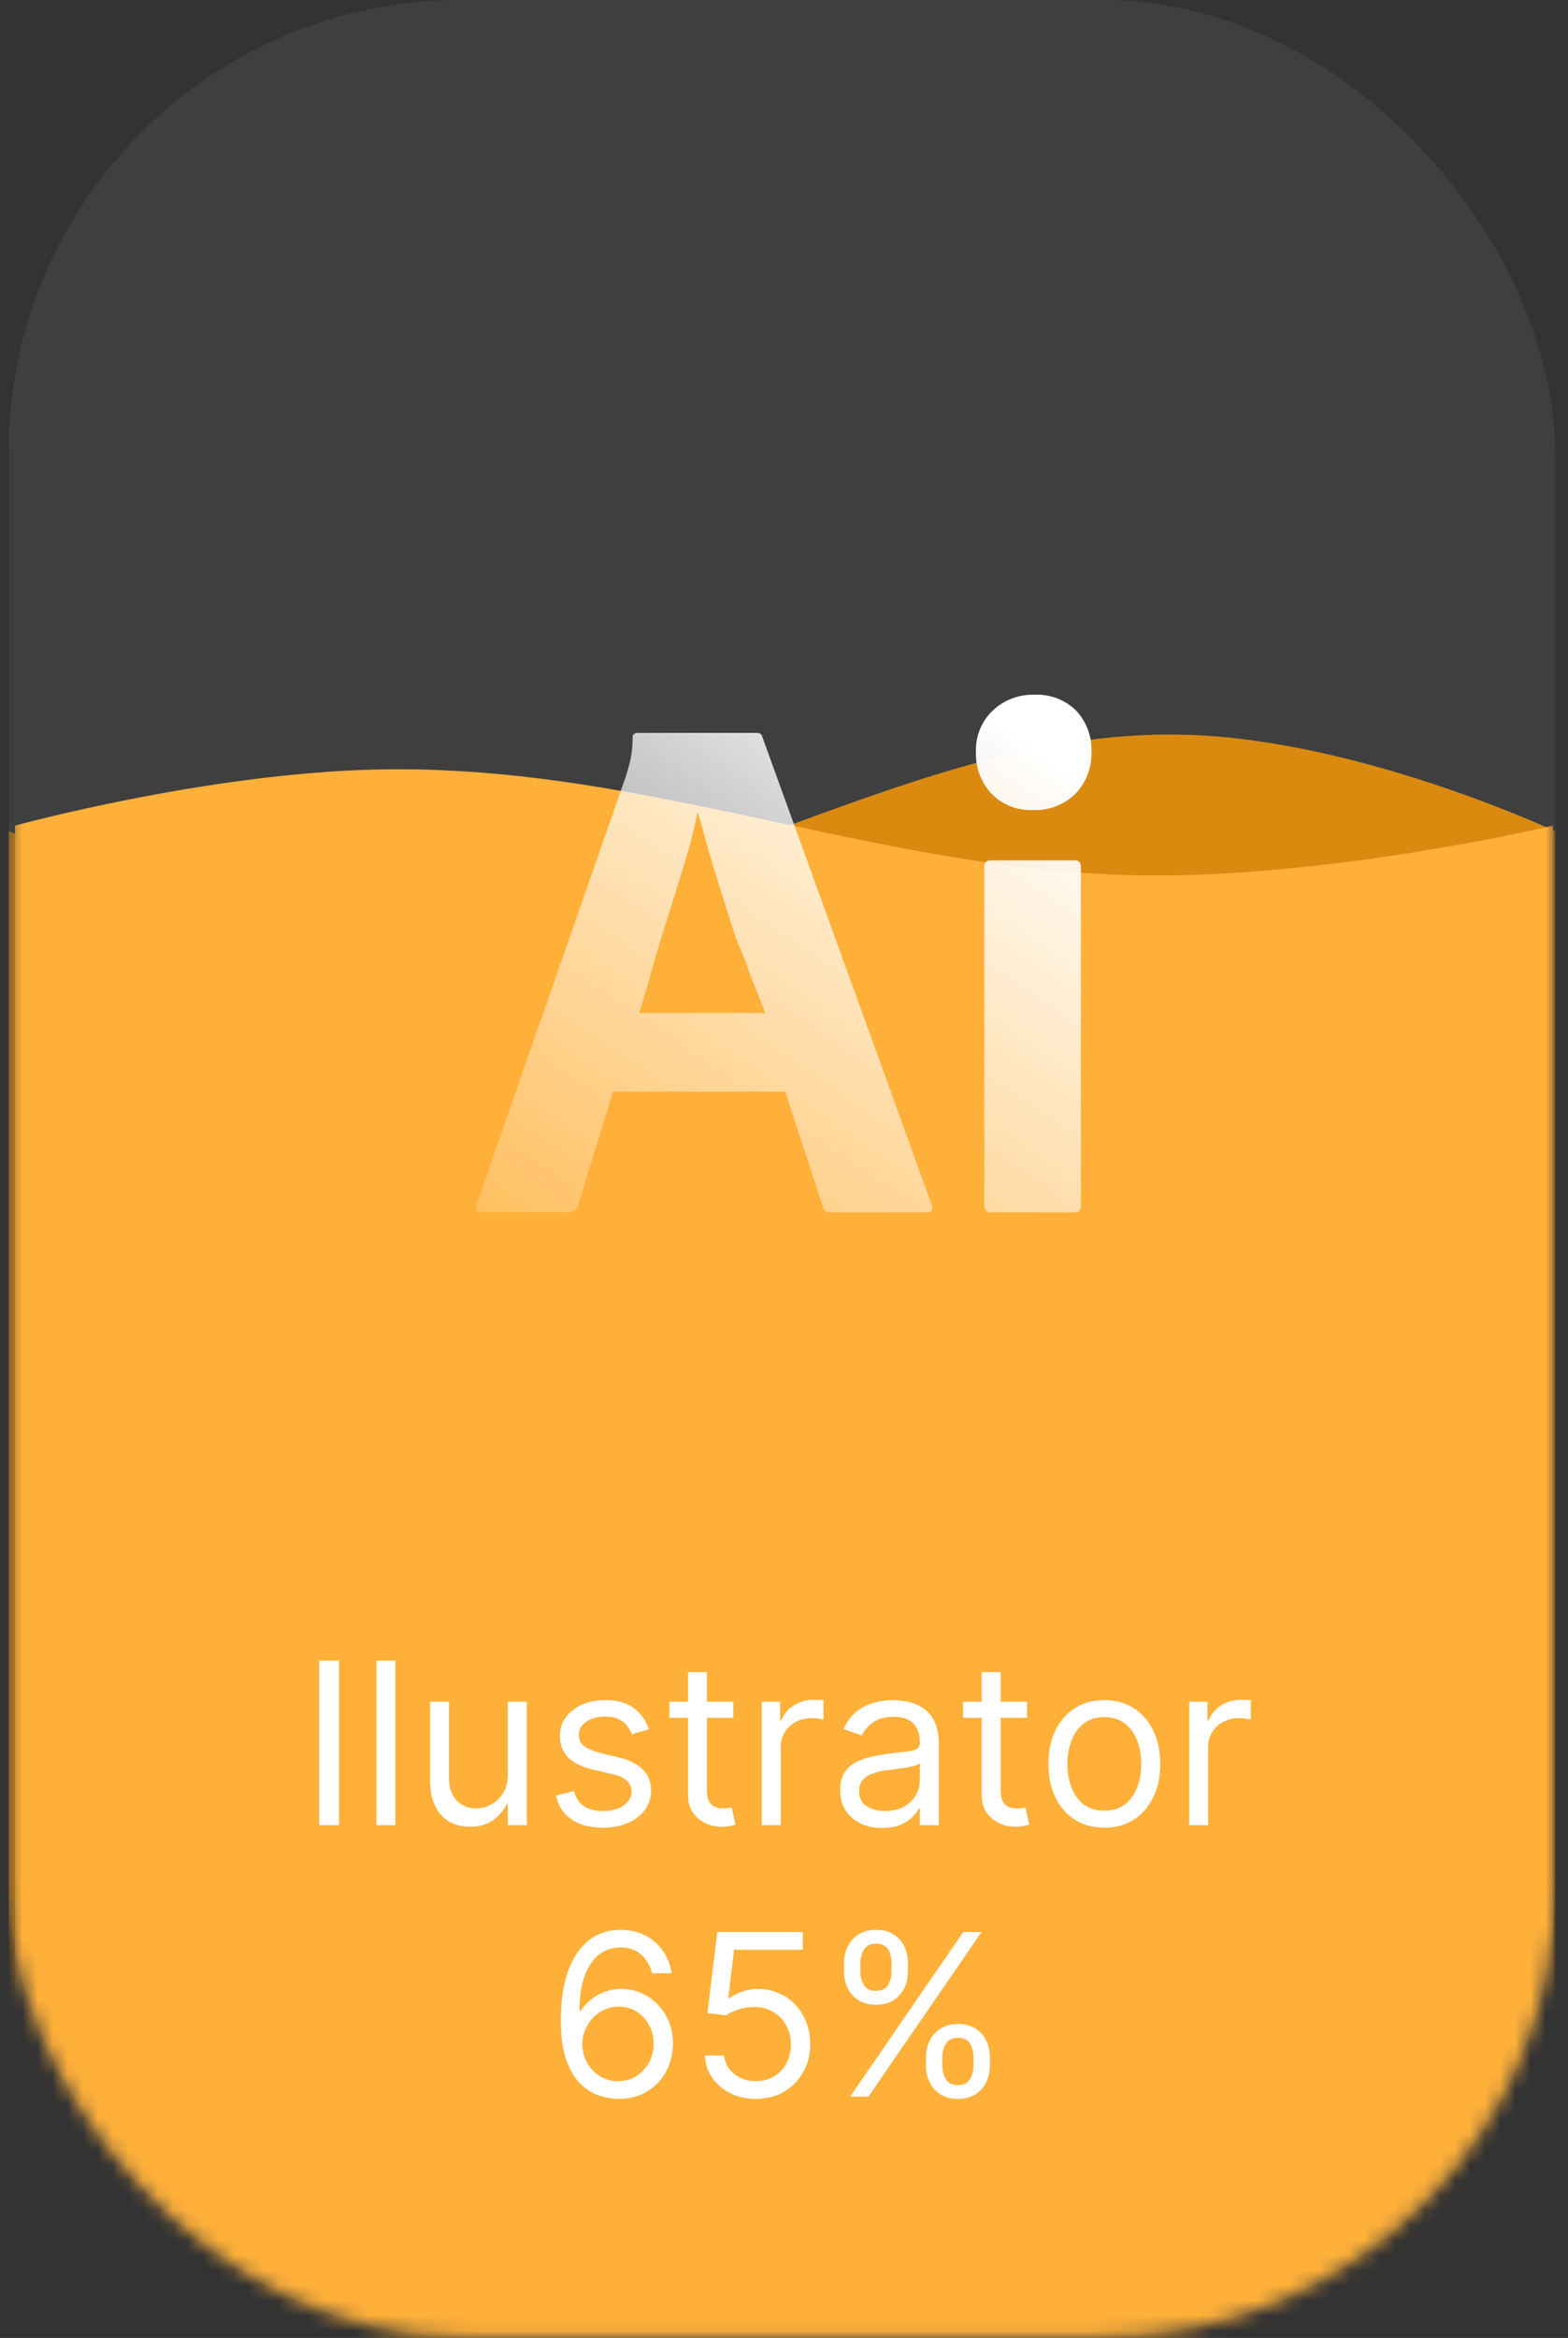 <svg width="104" height="155" viewBox="0 0 104 155" fill="none" xmlns="http://www.w3.org/2000/svg">
<rect x="0" y="0" width="104" height="155" fill="#333333" stroke="none"/>
<rect x="0.573" width="102.573" height="154.907" rx="30" fill="white" fill-opacity="0.06"/>
<mask id="mask0_3_655" style="mask-type:alpha" maskUnits="userSpaceOnUse" x="0" y="0" width="104" height="155">
<rect x="0.573" width="102.573" height="154.907" rx="30" fill="white"/>
</mask>
<g mask="url(#mask0_3_655)">
<path d="M79.073 48.727C90.496 49.175 103.147 55.107 103.147 55.107V76.767V180.083H0.573V76.767V55.107C0.573 55.107 13.358 60.341 25.693 60.763C44.394 61.404 60.376 47.993 79.073 48.727Z" fill="#DB8A10"/>
<path d="M24.939 51.017C13.58 51.278 1 54.734 1 54.734V67.356V155H103V67.356V54.734C103 54.734 90.287 57.784 78.02 58.03C59.425 58.404 43.531 50.59 24.939 51.017Z" fill="#FFB039"/>
</g>
<path d="M22.487 110.091V121H21.166V110.091H22.487ZM26.222 110.091V121H24.965V110.091H26.222ZM33.681 117.655V112.818H34.938V121H33.681V119.615H33.596C33.404 120.031 33.106 120.384 32.701 120.675C32.296 120.963 31.785 121.107 31.167 121.107C30.655 121.107 30.201 120.995 29.803 120.771C29.405 120.544 29.093 120.203 28.866 119.748C28.638 119.29 28.525 118.713 28.525 118.017V112.818H29.782V117.932C29.782 118.528 29.949 119.004 30.282 119.359C30.62 119.714 31.05 119.892 31.572 119.892C31.884 119.892 32.202 119.812 32.525 119.652C32.852 119.493 33.125 119.248 33.345 118.917C33.569 118.587 33.681 118.166 33.681 117.655ZM43.036 114.651L41.907 114.97C41.836 114.782 41.731 114.599 41.593 114.422C41.458 114.24 41.273 114.091 41.038 113.974C40.804 113.857 40.504 113.798 40.138 113.798C39.638 113.798 39.22 113.914 38.886 114.145C38.556 114.372 38.391 114.661 38.391 115.013C38.391 115.325 38.505 115.572 38.732 115.753C38.959 115.934 39.314 116.085 39.797 116.206L41.012 116.504C41.743 116.682 42.288 116.953 42.647 117.319C43.006 117.681 43.185 118.148 43.185 118.72C43.185 119.189 43.05 119.608 42.78 119.977C42.514 120.347 42.141 120.638 41.662 120.851C41.182 121.064 40.625 121.17 39.989 121.17C39.155 121.17 38.464 120.989 37.917 120.627C37.37 120.265 37.024 119.736 36.878 119.04L38.072 118.741C38.185 119.182 38.4 119.512 38.716 119.732C39.036 119.952 39.453 120.062 39.968 120.062C40.554 120.062 41.019 119.938 41.363 119.69C41.711 119.437 41.885 119.136 41.885 118.784C41.885 118.5 41.786 118.262 41.587 118.07C41.388 117.875 41.083 117.729 40.671 117.634L39.307 117.314C38.558 117.136 38.008 116.861 37.656 116.488C37.308 116.112 37.134 115.641 37.134 115.077C37.134 114.615 37.264 114.207 37.523 113.852C37.786 113.496 38.142 113.218 38.593 113.015C39.048 112.813 39.563 112.712 40.138 112.712C40.948 112.712 41.584 112.889 42.045 113.244C42.51 113.599 42.841 114.068 43.036 114.651ZM48.636 112.818V113.884H44.396V112.818H48.636ZM45.631 110.858H46.889V118.656C46.889 119.011 46.94 119.278 47.043 119.455C47.15 119.629 47.285 119.746 47.448 119.807C47.615 119.864 47.791 119.892 47.975 119.892C48.114 119.892 48.227 119.885 48.316 119.871C48.405 119.853 48.476 119.839 48.529 119.828L48.785 120.957C48.7 120.989 48.581 121.021 48.428 121.053C48.275 121.089 48.082 121.107 47.847 121.107C47.492 121.107 47.144 121.03 46.803 120.877C46.466 120.725 46.185 120.492 45.962 120.18C45.742 119.867 45.631 119.473 45.631 118.997V110.858ZM50.527 121V112.818H51.741V114.054H51.826C51.975 113.649 52.245 113.321 52.636 113.069C53.027 112.816 53.467 112.69 53.957 112.69C54.049 112.69 54.165 112.692 54.303 112.696C54.442 112.699 54.547 112.705 54.618 112.712V113.99C54.575 113.979 54.477 113.963 54.325 113.942C54.175 113.917 54.017 113.905 53.85 113.905C53.453 113.905 53.098 113.988 52.785 114.155C52.476 114.319 52.231 114.546 52.05 114.837C51.873 115.125 51.784 115.453 51.784 115.822V121H50.527ZM58.515 121.192C57.997 121.192 57.526 121.094 57.104 120.899C56.681 120.7 56.346 120.414 56.097 120.041C55.849 119.665 55.724 119.21 55.724 118.678C55.724 118.209 55.816 117.829 56.001 117.538C56.186 117.243 56.433 117.012 56.742 116.845C57.05 116.678 57.392 116.554 57.764 116.472C58.141 116.387 58.519 116.32 58.899 116.27C59.396 116.206 59.799 116.158 60.108 116.126C60.421 116.091 60.648 116.032 60.79 115.95C60.935 115.869 61.008 115.727 61.008 115.524V115.482C61.008 114.956 60.864 114.548 60.577 114.256C60.293 113.965 59.861 113.82 59.282 113.82C58.682 113.82 58.212 113.951 57.871 114.214C57.53 114.477 57.29 114.757 57.152 115.055L55.959 114.629C56.172 114.132 56.456 113.745 56.811 113.468C57.169 113.187 57.56 112.992 57.983 112.882C58.409 112.768 58.828 112.712 59.24 112.712C59.503 112.712 59.804 112.744 60.145 112.808C60.49 112.868 60.822 112.994 61.142 113.186C61.465 113.377 61.733 113.667 61.946 114.054C62.159 114.441 62.265 114.96 62.265 115.609V121H61.008V119.892H60.944C60.859 120.07 60.717 120.26 60.518 120.462C60.319 120.664 60.055 120.837 59.725 120.979C59.394 121.121 58.991 121.192 58.515 121.192ZM58.707 120.062C59.204 120.062 59.623 119.965 59.964 119.77C60.309 119.574 60.568 119.322 60.742 119.013C60.919 118.704 61.008 118.379 61.008 118.038V116.888C60.955 116.952 60.838 117.01 60.657 117.064C60.479 117.113 60.273 117.158 60.039 117.197C59.808 117.232 59.583 117.264 59.362 117.293C59.146 117.317 58.97 117.339 58.835 117.357C58.508 117.399 58.203 117.468 57.919 117.564C57.638 117.657 57.411 117.797 57.237 117.985C57.066 118.17 56.981 118.422 56.981 118.741C56.981 119.178 57.143 119.509 57.466 119.732C57.793 119.952 58.206 120.062 58.707 120.062ZM68.118 112.818V113.884H63.878V112.818H68.118ZM65.114 110.858H66.371V118.656C66.371 119.011 66.422 119.278 66.525 119.455C66.632 119.629 66.767 119.746 66.93 119.807C67.097 119.864 67.273 119.892 67.458 119.892C67.596 119.892 67.71 119.885 67.799 119.871C67.887 119.853 67.958 119.839 68.012 119.828L68.267 120.957C68.182 120.989 68.063 121.021 67.91 121.053C67.758 121.089 67.564 121.107 67.33 121.107C66.975 121.107 66.627 121.03 66.286 120.877C65.948 120.725 65.668 120.492 65.444 120.18C65.224 119.867 65.114 119.473 65.114 118.997V110.858ZM73.245 121.17C72.506 121.17 71.858 120.995 71.301 120.643C70.747 120.292 70.314 119.8 70.001 119.168C69.692 118.536 69.538 117.797 69.538 116.952C69.538 116.099 69.692 115.355 70.001 114.72C70.314 114.084 70.747 113.591 71.301 113.239C71.858 112.887 72.506 112.712 73.245 112.712C73.984 112.712 74.63 112.887 75.184 113.239C75.742 113.591 76.175 114.084 76.484 114.72C76.796 115.355 76.952 116.099 76.952 116.952C76.952 117.797 76.796 118.536 76.484 119.168C76.175 119.8 75.742 120.292 75.184 120.643C74.63 120.995 73.984 121.17 73.245 121.17ZM73.245 120.041C73.806 120.041 74.268 119.897 74.63 119.61C74.992 119.322 75.26 118.944 75.434 118.475C75.608 118.006 75.695 117.499 75.695 116.952C75.695 116.405 75.608 115.895 75.434 115.423C75.26 114.951 74.992 114.569 74.63 114.278C74.268 113.987 73.806 113.841 73.245 113.841C72.684 113.841 72.222 113.987 71.86 114.278C71.498 114.569 71.23 114.951 71.056 115.423C70.882 115.895 70.795 116.405 70.795 116.952C70.795 117.499 70.882 118.006 71.056 118.475C71.23 118.944 71.498 119.322 71.86 119.61C72.222 119.897 72.684 120.041 73.245 120.041ZM78.871 121V112.818H80.086V114.054H80.171C80.32 113.649 80.59 113.321 80.981 113.069C81.371 112.816 81.812 112.69 82.302 112.69C82.394 112.69 82.51 112.692 82.648 112.696C82.787 112.699 82.891 112.705 82.962 112.712V113.99C82.92 113.979 82.822 113.963 82.669 113.942C82.52 113.917 82.362 113.905 82.195 113.905C81.797 113.905 81.442 113.988 81.13 114.155C80.821 114.319 80.576 114.546 80.395 114.837C80.217 115.125 80.129 115.453 80.129 115.822V121H78.871ZM40.988 139.149C40.54 139.142 40.093 139.057 39.645 138.893C39.198 138.73 38.79 138.455 38.42 138.068C38.051 137.677 37.755 137.15 37.531 136.486C37.307 135.818 37.195 134.98 37.195 133.972C37.195 133.006 37.286 132.15 37.467 131.404C37.648 130.655 37.911 130.025 38.255 129.513C38.6 128.998 39.015 128.608 39.502 128.341C39.992 128.075 40.544 127.942 41.158 127.942C41.769 127.942 42.312 128.064 42.788 128.309C43.268 128.551 43.658 128.888 43.96 129.321C44.262 129.755 44.457 130.254 44.546 130.818H43.246C43.126 130.328 42.891 129.922 42.543 129.598C42.195 129.275 41.734 129.114 41.158 129.114C40.313 129.114 39.647 129.481 39.161 130.216C38.678 130.951 38.435 131.983 38.431 133.311H38.516C38.715 133.009 38.951 132.752 39.225 132.539C39.502 132.322 39.807 132.155 40.141 132.038C40.475 131.921 40.828 131.862 41.201 131.862C41.826 131.862 42.398 132.018 42.916 132.331C43.435 132.64 43.85 133.068 44.163 133.615C44.475 134.158 44.631 134.781 44.631 135.484C44.631 136.159 44.48 136.777 44.179 137.338C43.877 137.896 43.452 138.339 42.906 138.67C42.362 138.996 41.723 139.156 40.988 139.149ZM40.988 137.977C41.435 137.977 41.837 137.865 42.192 137.642C42.55 137.418 42.833 137.118 43.039 136.741C43.248 136.365 43.353 135.946 43.353 135.484C43.353 135.033 43.252 134.623 43.049 134.254C42.85 133.881 42.575 133.585 42.224 133.364C41.876 133.144 41.478 133.034 41.031 133.034C40.693 133.034 40.379 133.102 40.088 133.237C39.797 133.368 39.541 133.549 39.321 133.78C39.104 134.011 38.934 134.275 38.809 134.574C38.685 134.868 38.623 135.179 38.623 135.506C38.623 135.939 38.724 136.344 38.926 136.72C39.132 137.097 39.413 137.4 39.768 137.631C40.127 137.862 40.533 137.977 40.988 137.977ZM50.135 139.149C49.51 139.149 48.947 139.025 48.447 138.776C47.946 138.528 47.545 138.187 47.243 137.754C46.941 137.32 46.776 136.827 46.747 136.273H48.026C48.075 136.766 48.299 137.175 48.697 137.498C49.098 137.817 49.578 137.977 50.135 137.977C50.583 137.977 50.98 137.873 51.328 137.663C51.68 137.453 51.955 137.166 52.154 136.8C52.356 136.431 52.458 136.013 52.458 135.548C52.458 135.072 52.353 134.648 52.143 134.275C51.937 133.899 51.653 133.602 51.291 133.386C50.929 133.169 50.515 133.059 50.05 133.055C49.716 133.052 49.373 133.103 49.022 133.21C48.67 133.313 48.381 133.446 48.154 133.609L46.918 133.46L47.578 128.091H53.246V129.263H48.686L48.303 132.48H48.367C48.59 132.303 48.871 132.155 49.208 132.038C49.546 131.921 49.897 131.862 50.263 131.862C50.931 131.862 51.525 132.022 52.047 132.342C52.573 132.658 52.985 133.091 53.283 133.641C53.585 134.192 53.736 134.82 53.736 135.527C53.736 136.223 53.58 136.844 53.267 137.391C52.958 137.935 52.532 138.364 51.989 138.68C51.446 138.993 50.828 139.149 50.135 139.149ZM61.413 136.955V136.379C61.413 135.982 61.495 135.618 61.658 135.287C61.825 134.953 62.066 134.687 62.383 134.488C62.702 134.286 63.089 134.185 63.544 134.185C64.005 134.185 64.392 134.286 64.705 134.488C65.017 134.687 65.254 134.953 65.413 135.287C65.573 135.618 65.653 135.982 65.653 136.379V136.955C65.653 137.352 65.572 137.718 65.408 138.052C65.248 138.382 65.01 138.648 64.694 138.851C64.382 139.05 63.998 139.149 63.544 139.149C63.082 139.149 62.693 139.05 62.377 138.851C62.061 138.648 61.822 138.382 61.658 138.052C61.495 137.718 61.413 137.352 61.413 136.955ZM62.5 136.379V136.955C62.5 137.285 62.578 137.581 62.734 137.844C62.89 138.103 63.16 138.233 63.544 138.233C63.917 138.233 64.18 138.103 64.332 137.844C64.488 137.581 64.567 137.285 64.567 136.955V136.379C64.567 136.049 64.492 135.754 64.343 135.495C64.194 135.232 63.927 135.101 63.544 135.101C63.171 135.101 62.903 135.232 62.739 135.495C62.58 135.754 62.5 136.049 62.5 136.379ZM55.98 130.712V130.136C55.98 129.739 56.062 129.375 56.225 129.044C56.392 128.711 56.633 128.444 56.949 128.245C57.269 128.043 57.656 127.942 58.111 127.942C58.572 127.942 58.959 128.043 59.272 128.245C59.584 128.444 59.82 128.711 59.98 129.044C60.14 129.375 60.22 129.739 60.22 130.136V130.712C60.22 131.109 60.138 131.475 59.975 131.809C59.815 132.139 59.577 132.406 59.261 132.608C58.949 132.807 58.565 132.906 58.111 132.906C57.649 132.906 57.26 132.807 56.944 132.608C56.628 132.406 56.388 132.139 56.225 131.809C56.062 131.475 55.98 131.109 55.98 130.712ZM57.066 130.136V130.712C57.066 131.042 57.145 131.338 57.301 131.601C57.457 131.86 57.727 131.99 58.111 131.99C58.483 131.99 58.746 131.86 58.899 131.601C59.055 131.338 59.133 131.042 59.133 130.712V130.136C59.133 129.806 59.059 129.511 58.91 129.252C58.76 128.989 58.494 128.858 58.111 128.858C57.738 128.858 57.47 128.989 57.306 129.252C57.146 129.511 57.066 129.806 57.066 130.136ZM56.385 139L63.885 128.091H65.099L57.599 139H56.385Z" fill="white"/>
<path d="M52.076 72.374H40.661L38.328 79.935C38.297 80.066 38.22 80.181 38.112 80.262C38.004 80.342 37.871 80.383 37.736 80.376H31.954C31.624 80.376 31.509 80.197 31.607 79.837L41.462 51.612C41.562 51.318 41.66 50.983 41.758 50.607C41.894 50.059 41.961 49.495 41.957 48.931C41.95 48.884 41.954 48.837 41.969 48.792C41.984 48.747 42.01 48.707 42.043 48.673C42.077 48.64 42.117 48.615 42.163 48.6C42.208 48.585 42.255 48.581 42.302 48.588H50.16C50.39 48.588 50.522 48.67 50.555 48.833L61.802 79.886C61.901 80.213 61.802 80.377 61.506 80.376H55.081C54.971 80.389 54.86 80.361 54.769 80.297C54.678 80.234 54.613 80.14 54.587 80.033L52.076 72.374ZM42.376 67.159H50.74C50.543 66.505 49.863 64.996 49.599 64.178C49.335 63.362 48.974 62.712 48.677 61.781C48.38 60.85 48.084 59.919 47.788 58.988C47.491 58.056 47.219 57.158 46.972 56.292C46.725 55.427 46.503 54.634 46.305 53.915H46.256C45.978 55.239 45.631 56.547 45.218 57.836C44.756 59.306 44.286 60.809 43.809 62.345C43.331 63.881 42.837 65.852 42.376 67.159Z" fill="url(#paint0_linear_3_655)"/>
<path d="M68.487 53.704C67.982 53.724 67.48 53.638 67.011 53.453C66.543 53.267 66.119 52.985 65.768 52.626C65.418 52.251 65.146 51.811 64.968 51.332C64.79 50.852 64.709 50.343 64.73 49.832C64.712 49.327 64.802 48.823 64.994 48.355C65.186 47.886 65.475 47.463 65.843 47.112C66.207 46.766 66.637 46.494 67.107 46.313C67.578 46.132 68.08 46.046 68.585 46.059C69.099 46.031 69.613 46.11 70.094 46.292C70.575 46.473 71.012 46.753 71.377 47.112C71.718 47.477 71.983 47.905 72.157 48.372C72.331 48.839 72.41 49.335 72.39 49.832C72.411 50.345 72.328 50.856 72.145 51.336C71.962 51.816 71.684 52.255 71.327 52.626C70.954 52.99 70.51 53.274 70.021 53.46C69.532 53.645 69.009 53.729 68.487 53.704ZM65.287 79.889V57.482C65.287 57.188 65.418 57.041 65.683 57.041H71.298C71.561 57.041 71.693 57.188 71.693 57.482V79.889C71.693 80.216 71.561 80.38 71.298 80.379H65.731C65.435 80.379 65.287 80.216 65.287 79.889Z" fill="url(#paint1_linear_3_655)"/>
<defs>
<linearGradient id="paint0_linear_3_655" x1="70.546" y1="45.092" x2="41.765" y2="86.961" gradientUnits="userSpaceOnUse">
<stop offset="0.094" stop-color="white"/>
<stop offset="1" stop-color="white" stop-opacity="0.2"/>
</linearGradient>
<linearGradient id="paint1_linear_3_655" x1="70.546" y1="45.092" x2="41.765" y2="86.961" gradientUnits="userSpaceOnUse">
<stop offset="0.094" stop-color="white"/>
<stop offset="1" stop-color="white" stop-opacity="0.2"/>
</linearGradient>
</defs>
</svg>
